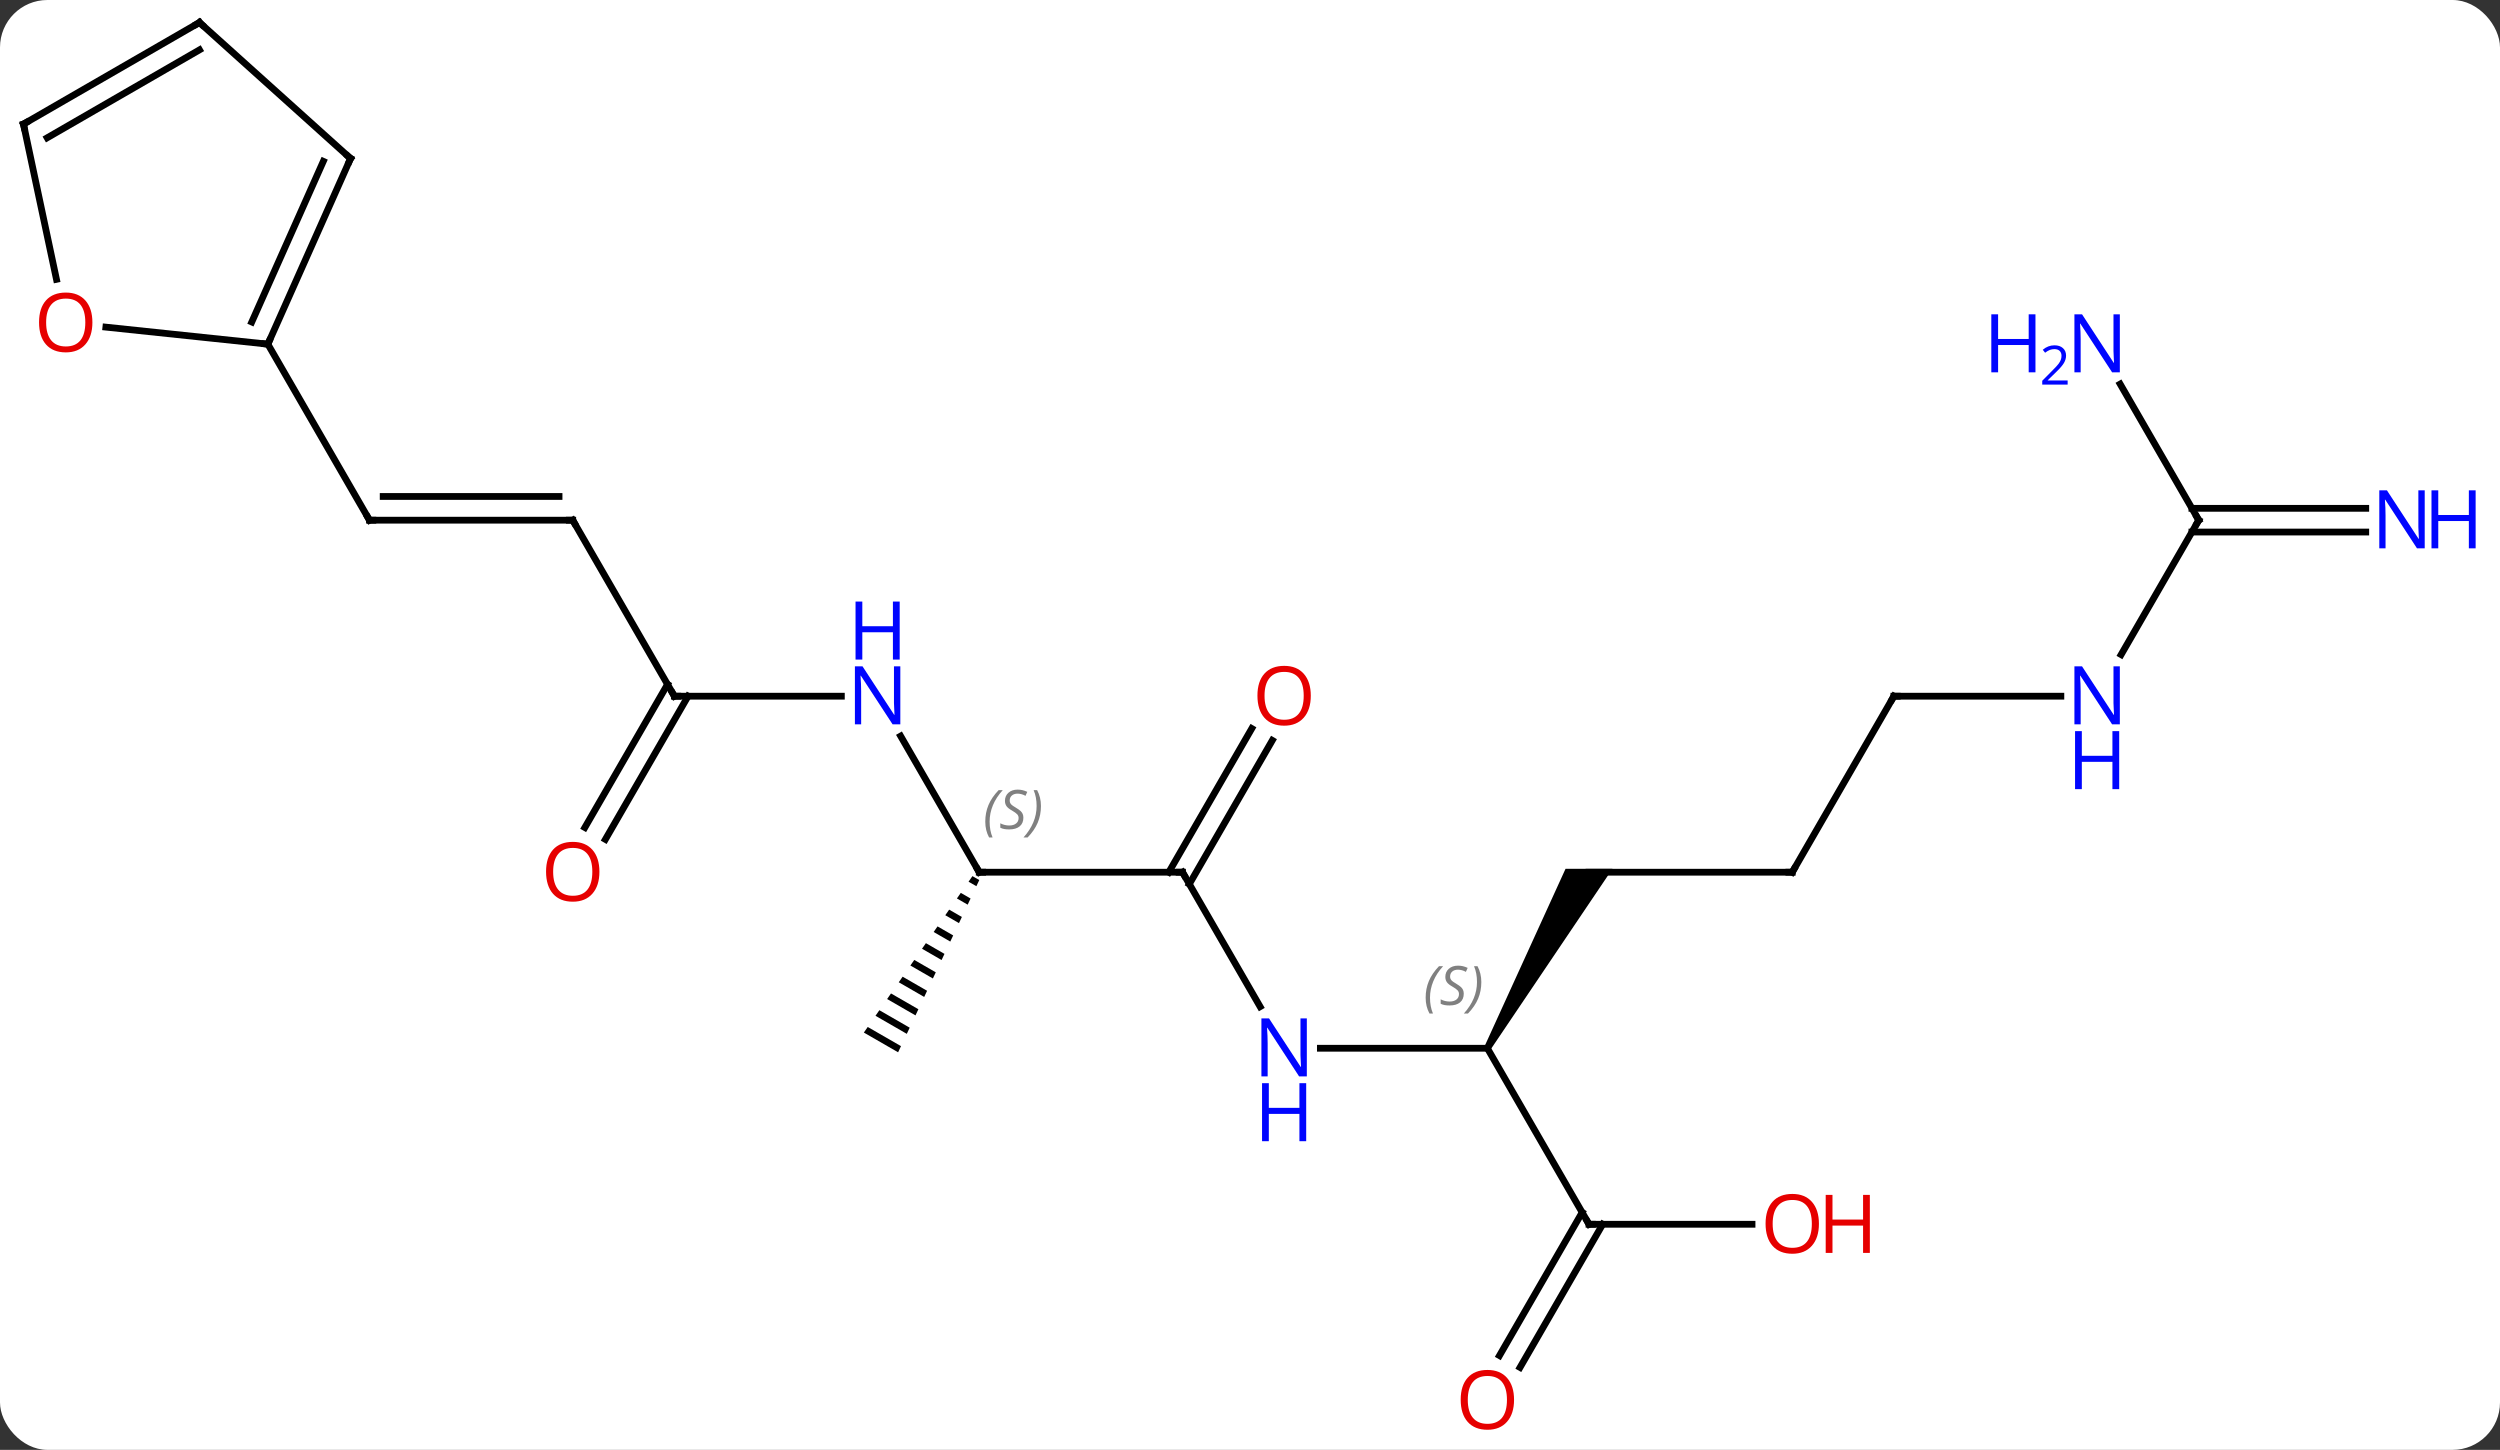<svg width="369" viewBox="0 0 369 214" style="fill-opacity:1; color-rendering:auto; color-interpolation:auto; text-rendering:auto; stroke:black; stroke-linecap:square; stroke-miterlimit:10; shape-rendering:auto; stroke-opacity:1; fill:black; stroke-dasharray:none; font-weight:normal; stroke-width:1; font-family:'Open Sans'; font-style:normal; stroke-linejoin:miter; font-size:12; stroke-dashoffset:0; image-rendering:auto;" height="214" class="cas-substance-image" xmlns:xlink="http://www.w3.org/1999/xlink" xmlns="http://www.w3.org/2000/svg"><rect x="0" y="0" width="369" height="214" fill="#333333" stroke="none"/><svg class="cas-substance-single-component"><rect y="0" x="0" width="369" stroke="none" ry="7" rx="7" height="214" fill="white" class="cas-substance-group"/><svg y="0" x="0" width="369" viewBox="0 0 369 214" style="fill:black;" height="214" class="cas-substance-single-component-image"><svg><g><g transform="translate(179,105)" style="text-rendering:geometricPrecision; color-rendering:optimizeQuality; color-interpolation:linearRGB; stroke-linecap:butt; image-rendering:optimizeQuality;"><line y2="-28.221" y1="-28.221" x2="-94.464" x1="-124.464" style="fill:none;"/><line y2="-31.721" y1="-31.721" x2="-96.485" x1="-122.443" style="fill:none;"/><line y2="-54.201" y1="-28.221" x2="-139.464" x1="-124.464" style="fill:none;"/><line y2="-2.241" y1="-28.221" x2="-79.464" x1="-94.464" style="fill:none;"/><line y2="-2.241" y1="-2.241" x2="-54.816" x1="-79.464" style="fill:none;"/><line y2="17.142" y1="-3.991" x2="-92.676" x1="-80.474" style="fill:none;"/><line y2="18.892" y1="-2.241" x2="-89.645" x1="-77.443" style="fill:none;"/><line y2="23.739" y1="3.647" x2="-34.464" x1="-46.064" style="fill:none;"/><line y2="23.739" y1="23.739" x2="-4.464" x1="-34.464" style="fill:none;"/><path style="stroke:none;" d="M-35.47 24.315 L-36.042 25.139 L-36.042 25.139 L-34.887 25.805 L-34.459 24.898 L-34.459 24.898 L-35.47 24.315 ZM-37.187 26.789 L-37.759 27.613 L-37.759 27.613 L-36.171 28.529 L-35.743 27.621 L-37.187 26.789 ZM-38.904 29.262 L-39.476 30.087 L-39.476 30.087 L-37.455 31.253 L-37.027 30.345 L-38.904 29.262 ZM-40.621 31.736 L-41.193 32.561 L-38.738 33.977 L-38.31 33.069 L-40.621 31.736 ZM-42.338 34.21 L-42.91 35.035 L-40.022 36.7 L-39.594 35.793 L-39.594 35.793 L-42.338 34.21 ZM-44.055 36.684 L-44.627 37.509 L-44.627 37.509 L-41.306 39.424 L-41.306 39.424 L-40.878 38.516 L-40.878 38.516 L-44.055 36.684 ZM-45.772 39.158 L-46.344 39.983 L-46.344 39.983 L-42.589 42.148 L-42.161 41.24 L-45.772 39.158 ZM-47.489 41.632 L-48.061 42.457 L-48.061 42.457 L-43.873 44.872 L-43.873 44.872 L-43.445 43.964 L-43.445 43.964 L-47.489 41.632 ZM-49.206 44.106 L-49.778 44.931 L-49.778 44.931 L-45.157 47.596 L-44.729 46.688 L-49.206 44.106 ZM-50.922 46.58 L-51.495 47.405 L-51.495 47.405 L-46.441 50.319 L-46.441 50.319 L-46.013 49.411 L-46.013 49.411 L-50.922 46.58 Z"/><line y2="43.584" y1="23.739" x2="6.992" x1="-4.464" style="fill:none;"/><line y2="4.282" y1="25.489" x2="8.791" x1="-3.454" style="fill:none;"/><line y2="2.532" y1="23.739" x2="5.76" x1="-6.485" style="fill:none;"/><line y2="49.722" y1="49.722" x2="40.536" x1="15.888" style="fill:none;"/><path style="stroke:none;" d="M40.969 49.972 L40.103 49.472 L52.072 23.239 L59 23.239 Z"/><line y2="75.702" y1="49.722" x2="55.536" x1="40.536" style="fill:none;"/><line y2="23.739" y1="23.739" x2="85.536" x1="55.536" style="fill:none;"/><line y2="75.702" y1="75.702" x2="79.599" x1="55.536" style="fill:none;"/><line y2="95.085" y1="73.952" x2="42.324" x1="54.526" style="fill:none;"/><line y2="96.835" y1="75.702" x2="45.355" x1="57.557" style="fill:none;"/><line y2="-2.241" y1="23.739" x2="100.536" x1="85.536" style="fill:none;"/><line y2="-2.241" y1="-2.241" x2="125.184" x1="100.536" style="fill:none;"/><line y2="-28.221" y1="-8.379" x2="145.536" x1="134.08" style="fill:none;"/><line y2="-26.471" y1="-26.471" x2="170.184" x1="144.526" style="fill:none;"/><line y2="-29.971" y1="-29.971" x2="170.184" x1="144.526" style="fill:none;"/><line y2="-48.313" y1="-28.221" x2="133.936" x1="145.536" style="fill:none;"/><line y2="-81.609" y1="-54.201" x2="-127.26" x1="-139.464" style="fill:none;"/><line y2="-81.187" y1="-57.471" x2="-131.279" x1="-141.839" style="fill:none;"/><line y2="-56.716" y1="-54.201" x2="-163.373" x1="-139.464" style="fill:none;"/><line y2="-101.682" y1="-81.609" x2="-149.556" x1="-127.26" style="fill:none;"/><line y2="-86.682" y1="-63.772" x2="-175.536" x1="-170.666" style="fill:none;"/><line y2="-86.682" y1="-101.682" x2="-175.536" x1="-149.556" style="fill:none;"/><line y2="-84.661" y1="-97.641" x2="-172.036" x1="-149.556" style="fill:none;"/><path style="fill:none; stroke-miterlimit:5;" d="M-123.964 -28.221 L-124.464 -28.221 L-124.714 -28.654"/><path style="fill:none; stroke-miterlimit:5;" d="M-94.964 -28.221 L-94.464 -28.221 L-94.214 -27.788"/><path style="fill:none; stroke-miterlimit:5;" d="M-79.714 -2.674 L-79.464 -2.241 L-78.964 -2.241"/></g><g transform="translate(179,105)" style="stroke-linecap:butt; fill:rgb(0,5,255); text-rendering:geometricPrecision; color-rendering:optimizeQuality; image-rendering:optimizeQuality; font-family:'Open Sans'; stroke:rgb(0,5,255); color-interpolation:linearRGB; stroke-miterlimit:5;"><path style="stroke:none;" d="M-46.112 1.915 L-47.253 1.915 L-51.941 -5.272 L-51.987 -5.272 Q-51.894 -4.007 -51.894 -2.96 L-51.894 1.915 L-52.816 1.915 L-52.816 -6.647 L-51.691 -6.647 L-47.019 0.509 L-46.972 0.509 Q-46.972 0.353 -47.019 -0.507 Q-47.066 -1.366 -47.05 -1.741 L-47.05 -6.647 L-46.112 -6.647 L-46.112 1.915 Z"/><path style="stroke:none;" d="M-46.206 -7.647 L-47.206 -7.647 L-47.206 -11.678 L-51.722 -11.678 L-51.722 -7.647 L-52.722 -7.647 L-52.722 -16.21 L-51.722 -16.21 L-51.722 -12.569 L-47.206 -12.569 L-47.206 -16.21 L-46.206 -16.21 L-46.206 -7.647 Z"/><path style="fill:rgb(230,0,0); stroke:none;" d="M-90.526 23.669 Q-90.526 25.731 -91.566 26.911 Q-92.605 28.091 -94.448 28.091 Q-96.339 28.091 -97.37 26.927 Q-98.401 25.762 -98.401 23.653 Q-98.401 21.559 -97.37 20.411 Q-96.339 19.262 -94.448 19.262 Q-92.589 19.262 -91.558 20.434 Q-90.526 21.606 -90.526 23.669 ZM-97.355 23.669 Q-97.355 25.403 -96.612 26.309 Q-95.87 27.216 -94.448 27.216 Q-93.026 27.216 -92.3 26.317 Q-91.573 25.419 -91.573 23.669 Q-91.573 21.934 -92.3 21.044 Q-93.026 20.153 -94.448 20.153 Q-95.87 20.153 -96.612 21.052 Q-97.355 21.95 -97.355 23.669 Z"/><path style="fill:none; stroke:black;" d="M-34.714 23.306 L-34.464 23.739 L-33.964 23.739"/></g><g transform="translate(179,105)" style="stroke-linecap:butt; font-size:8.4px; fill:gray; text-rendering:geometricPrecision; image-rendering:optimizeQuality; color-rendering:optimizeQuality; font-family:'Open Sans'; font-style:italic; stroke:gray; color-interpolation:linearRGB; stroke-miterlimit:5;"><path style="stroke:none;" d="M-33.573 16.282 Q-33.573 14.954 -33.104 13.829 Q-32.635 12.704 -31.604 11.626 L-30.994 11.626 Q-31.963 12.688 -32.448 13.86 Q-32.932 15.032 -32.932 16.266 Q-32.932 17.594 -32.495 18.61 L-33.01 18.61 Q-33.573 17.579 -33.573 16.282 ZM-27.95 15.688 Q-27.95 16.516 -28.497 16.969 Q-29.044 17.422 -30.044 17.422 Q-30.45 17.422 -30.763 17.368 Q-31.075 17.313 -31.356 17.172 L-31.356 16.516 Q-30.731 16.844 -30.028 16.844 Q-29.403 16.844 -29.028 16.547 Q-28.653 16.251 -28.653 15.735 Q-28.653 15.422 -28.856 15.196 Q-29.059 14.969 -29.622 14.641 Q-30.216 14.313 -30.442 13.985 Q-30.669 13.657 -30.669 13.204 Q-30.669 12.469 -30.153 12.008 Q-29.638 11.547 -28.794 11.547 Q-28.419 11.547 -28.083 11.626 Q-27.747 11.704 -27.372 11.876 L-27.638 12.469 Q-27.888 12.313 -28.208 12.227 Q-28.528 12.141 -28.794 12.141 Q-29.325 12.141 -29.645 12.415 Q-29.966 12.688 -29.966 13.157 Q-29.966 13.36 -29.895 13.508 Q-29.825 13.657 -29.684 13.79 Q-29.544 13.922 -29.122 14.172 Q-28.559 14.516 -28.356 14.711 Q-28.153 14.907 -28.052 15.141 Q-27.95 15.376 -27.95 15.688 ZM-25.356 13.969 Q-25.356 15.297 -25.832 16.43 Q-26.309 17.563 -27.324 18.61 L-27.934 18.61 Q-25.996 16.454 -25.996 13.969 Q-25.996 12.641 -26.434 11.626 L-25.918 11.626 Q-25.356 12.688 -25.356 13.969 Z"/><path style="fill:none; stroke:black;" d="M-4.964 23.739 L-4.464 23.739 L-4.214 24.172"/></g><g transform="translate(179,105)" style="stroke-linecap:butt; fill:rgb(0,5,255); text-rendering:geometricPrecision; color-rendering:optimizeQuality; image-rendering:optimizeQuality; font-family:'Open Sans'; stroke:rgb(0,5,255); color-interpolation:linearRGB; stroke-miterlimit:5;"><path style="stroke:none;" d="M13.888 53.878 L12.747 53.878 L8.059 46.691 L8.013 46.691 Q8.106 47.956 8.106 49.003 L8.106 53.878 L7.184 53.878 L7.184 45.316 L8.309 45.316 L12.981 52.472 L13.028 52.472 Q13.028 52.316 12.981 51.456 Q12.934 50.597 12.95 50.222 L12.95 45.316 L13.888 45.316 L13.888 53.878 Z"/><path style="stroke:none;" d="M13.794 63.441 L12.794 63.441 L12.794 59.41 L8.278 59.41 L8.278 63.441 L7.278 63.441 L7.278 54.878 L8.278 54.878 L8.278 58.519 L12.794 58.519 L12.794 54.878 L13.794 54.878 L13.794 63.441 Z"/><path style="fill:rgb(230,0,0); stroke:none;" d="M14.473 -2.311 Q14.473 -0.249 13.434 0.931 Q12.395 2.111 10.552 2.111 Q8.661 2.111 7.63 0.947 Q6.598 -0.218 6.598 -2.327 Q6.598 -4.421 7.63 -5.569 Q8.661 -6.718 10.552 -6.718 Q12.411 -6.718 13.442 -5.546 Q14.473 -4.374 14.473 -2.311 ZM7.645 -2.311 Q7.645 -0.577 8.388 0.329 Q9.13 1.236 10.552 1.236 Q11.973 1.236 12.7 0.337 Q13.427 -0.561 13.427 -2.311 Q13.427 -4.046 12.7 -4.936 Q11.973 -5.827 10.552 -5.827 Q9.13 -5.827 8.388 -4.928 Q7.645 -4.03 7.645 -2.311 Z"/></g><g transform="translate(179,105)" style="stroke-linecap:butt; font-size:8.4px; fill:gray; text-rendering:geometricPrecision; image-rendering:optimizeQuality; color-rendering:optimizeQuality; font-family:'Open Sans'; font-style:italic; stroke:gray; color-interpolation:linearRGB; stroke-miterlimit:5;"><path style="stroke:none;" d="M31.427 42.265 Q31.427 40.937 31.896 39.812 Q32.364 38.687 33.396 37.609 L34.005 37.609 Q33.036 38.671 32.552 39.843 Q32.068 41.015 32.068 42.249 Q32.068 43.578 32.505 44.593 L31.989 44.593 Q31.427 43.562 31.427 42.265 ZM37.05 41.671 Q37.05 42.499 36.503 42.953 Q35.956 43.406 34.956 43.406 Q34.55 43.406 34.237 43.351 Q33.925 43.296 33.643 43.156 L33.643 42.499 Q34.268 42.828 34.971 42.828 Q35.596 42.828 35.971 42.531 Q36.346 42.234 36.346 41.718 Q36.346 41.406 36.143 41.179 Q35.94 40.953 35.378 40.624 Q34.784 40.296 34.557 39.968 Q34.331 39.64 34.331 39.187 Q34.331 38.453 34.846 37.992 Q35.362 37.531 36.206 37.531 Q36.581 37.531 36.917 37.609 Q37.253 37.687 37.628 37.859 L37.362 38.453 Q37.112 38.296 36.792 38.21 Q36.471 38.124 36.206 38.124 Q35.675 38.124 35.354 38.398 Q35.034 38.671 35.034 39.14 Q35.034 39.343 35.104 39.492 Q35.175 39.64 35.315 39.773 Q35.456 39.906 35.878 40.156 Q36.44 40.499 36.643 40.695 Q36.846 40.89 36.948 41.124 Q37.05 41.359 37.05 41.671 ZM39.644 39.953 Q39.644 41.281 39.167 42.414 Q38.691 43.546 37.675 44.593 L37.066 44.593 Q39.004 42.437 39.004 39.953 Q39.004 38.624 38.566 37.609 L39.082 37.609 Q39.644 38.671 39.644 39.953 Z"/><path style="fill:none; stroke:black;" d="M55.286 75.269 L55.536 75.702 L56.036 75.702"/><path style="fill:none; stroke:black;" d="M85.036 23.739 L85.536 23.739 L85.786 23.306"/></g><g transform="translate(179,105)" style="stroke-linecap:butt; fill:rgb(230,0,0); text-rendering:geometricPrecision; color-rendering:optimizeQuality; image-rendering:optimizeQuality; font-family:'Open Sans'; stroke:rgb(230,0,0); color-interpolation:linearRGB; stroke-miterlimit:5;"><path style="stroke:none;" d="M89.474 75.632 Q89.474 77.694 88.434 78.874 Q87.395 80.054 85.552 80.054 Q83.661 80.054 82.63 78.889 Q81.599 77.725 81.599 75.616 Q81.599 73.522 82.63 72.374 Q83.661 71.225 85.552 71.225 Q87.411 71.225 88.442 72.397 Q89.474 73.569 89.474 75.632 ZM82.645 75.632 Q82.645 77.366 83.388 78.272 Q84.13 79.179 85.552 79.179 Q86.974 79.179 87.7 78.28 Q88.427 77.382 88.427 75.632 Q88.427 73.897 87.7 73.007 Q86.974 72.116 85.552 72.116 Q84.13 72.116 83.388 73.014 Q82.645 73.913 82.645 75.632 Z"/><path style="stroke:none;" d="M96.989 79.929 L95.989 79.929 L95.989 75.897 L91.474 75.897 L91.474 79.929 L90.474 79.929 L90.474 71.366 L91.474 71.366 L91.474 75.007 L95.989 75.007 L95.989 71.366 L96.989 71.366 L96.989 79.929 Z"/><path style="stroke:none;" d="M44.474 101.612 Q44.474 103.674 43.434 104.854 Q42.395 106.034 40.552 106.034 Q38.661 106.034 37.63 104.87 Q36.599 103.705 36.599 101.596 Q36.599 99.502 37.63 98.354 Q38.661 97.205 40.552 97.205 Q42.411 97.205 43.442 98.377 Q44.474 99.549 44.474 101.612 ZM37.645 101.612 Q37.645 103.346 38.388 104.252 Q39.13 105.159 40.552 105.159 Q41.974 105.159 42.7 104.26 Q43.427 103.362 43.427 101.612 Q43.427 99.877 42.7 98.987 Q41.974 98.096 40.552 98.096 Q39.13 98.096 38.388 98.995 Q37.645 99.893 37.645 101.612 Z"/><path style="fill:none; stroke:black;" d="M100.286 -1.808 L100.536 -2.241 L101.036 -2.241"/><path style="fill:rgb(0,5,255); stroke:none;" d="M133.888 1.915 L132.747 1.915 L128.059 -5.272 L128.013 -5.272 Q128.106 -4.007 128.106 -2.96 L128.106 1.915 L127.184 1.915 L127.184 -6.647 L128.309 -6.647 L132.981 0.509 L133.028 0.509 Q133.028 0.353 132.981 -0.507 Q132.934 -1.366 132.95 -1.741 L132.95 -6.647 L133.888 -6.647 L133.888 1.915 Z"/><path style="fill:rgb(0,5,255); stroke:none;" d="M133.794 11.478 L132.794 11.478 L132.794 7.447 L128.278 7.447 L128.278 11.478 L127.278 11.478 L127.278 2.915 L128.278 2.915 L128.278 6.556 L132.794 6.556 L132.794 2.915 L133.794 2.915 L133.794 11.478 Z"/><path style="fill:none; stroke:black;" d="M145.286 -27.788 L145.536 -28.221 L145.286 -28.654"/><path style="fill:rgb(0,5,255); stroke:none;" d="M178.888 -24.065 L177.747 -24.065 L173.059 -31.252 L173.013 -31.252 Q173.106 -29.987 173.106 -28.94 L173.106 -24.065 L172.184 -24.065 L172.184 -32.627 L173.309 -32.627 L177.981 -25.471 L178.028 -25.471 Q178.028 -25.627 177.981 -26.487 Q177.934 -27.346 177.95 -27.721 L177.95 -32.627 L178.888 -32.627 L178.888 -24.065 Z"/><path style="fill:rgb(0,5,255); stroke:none;" d="M186.403 -24.065 L185.403 -24.065 L185.403 -28.096 L180.888 -28.096 L180.888 -24.065 L179.888 -24.065 L179.888 -32.627 L180.888 -32.627 L180.888 -28.987 L185.403 -28.987 L185.403 -32.627 L186.403 -32.627 L186.403 -24.065 Z"/><path style="fill:rgb(0,5,255); stroke:none;" d="M133.888 -50.045 L132.747 -50.045 L128.059 -57.232 L128.013 -57.232 Q128.106 -55.967 128.106 -54.92 L128.106 -50.045 L127.184 -50.045 L127.184 -58.607 L128.309 -58.607 L132.981 -51.451 L133.028 -51.451 Q133.028 -51.607 132.981 -52.467 Q132.934 -53.326 132.95 -53.701 L132.95 -58.607 L133.888 -58.607 L133.888 -50.045 Z"/><path style="fill:rgb(0,5,255); stroke:none;" d="M121.434 -50.045 L120.434 -50.045 L120.434 -54.076 L115.919 -54.076 L115.919 -50.045 L114.919 -50.045 L114.919 -58.607 L115.919 -58.607 L115.919 -54.967 L120.434 -54.967 L120.434 -58.607 L121.434 -58.607 L121.434 -50.045 Z"/><path style="fill:rgb(0,5,255); stroke:none;" d="M126.184 -48.235 L122.434 -48.235 L122.434 -48.798 L123.934 -50.313 Q124.622 -51.001 124.841 -51.298 Q125.059 -51.595 125.169 -51.876 Q125.278 -52.157 125.278 -52.485 Q125.278 -52.938 125.005 -53.204 Q124.731 -53.47 124.231 -53.47 Q123.888 -53.47 123.567 -53.353 Q123.247 -53.235 122.856 -52.938 L122.513 -53.376 Q123.294 -54.032 124.231 -54.032 Q125.028 -54.032 125.489 -53.618 Q125.95 -53.204 125.95 -52.517 Q125.95 -51.97 125.645 -51.438 Q125.341 -50.907 124.497 -50.095 L123.247 -48.876 L123.247 -48.845 L126.184 -48.845 L126.184 -48.235 Z"/><path style="fill:none; stroke:black;" d="M-139.261 -54.658 L-139.464 -54.201 L-139.961 -54.253"/><path style="fill:none; stroke:black;" d="M-127.463 -81.152 L-127.26 -81.609 L-127.632 -81.944"/><path style="stroke:none;" d="M-165.362 -57.409 Q-165.362 -55.347 -166.401 -54.167 Q-167.44 -52.987 -169.283 -52.987 Q-171.174 -52.987 -172.205 -54.151 Q-173.237 -55.316 -173.237 -57.425 Q-173.237 -59.519 -172.205 -60.667 Q-171.174 -61.816 -169.283 -61.816 Q-167.424 -61.816 -166.393 -60.644 Q-165.362 -59.472 -165.362 -57.409 ZM-172.19 -57.409 Q-172.19 -55.675 -171.447 -54.769 Q-170.705 -53.862 -169.283 -53.862 Q-167.862 -53.862 -167.135 -54.761 Q-166.408 -55.659 -166.408 -57.409 Q-166.408 -59.144 -167.135 -60.034 Q-167.862 -60.925 -169.283 -60.925 Q-170.705 -60.925 -171.447 -60.026 Q-172.19 -59.128 -172.19 -57.409 Z"/><path style="fill:none; stroke:black;" d="M-149.184 -101.347 L-149.556 -101.682 L-149.989 -101.432"/><path style="fill:none; stroke:black;" d="M-175.432 -86.193 L-175.536 -86.682 L-175.103 -86.932"/></g></g></svg></svg></svg></svg>